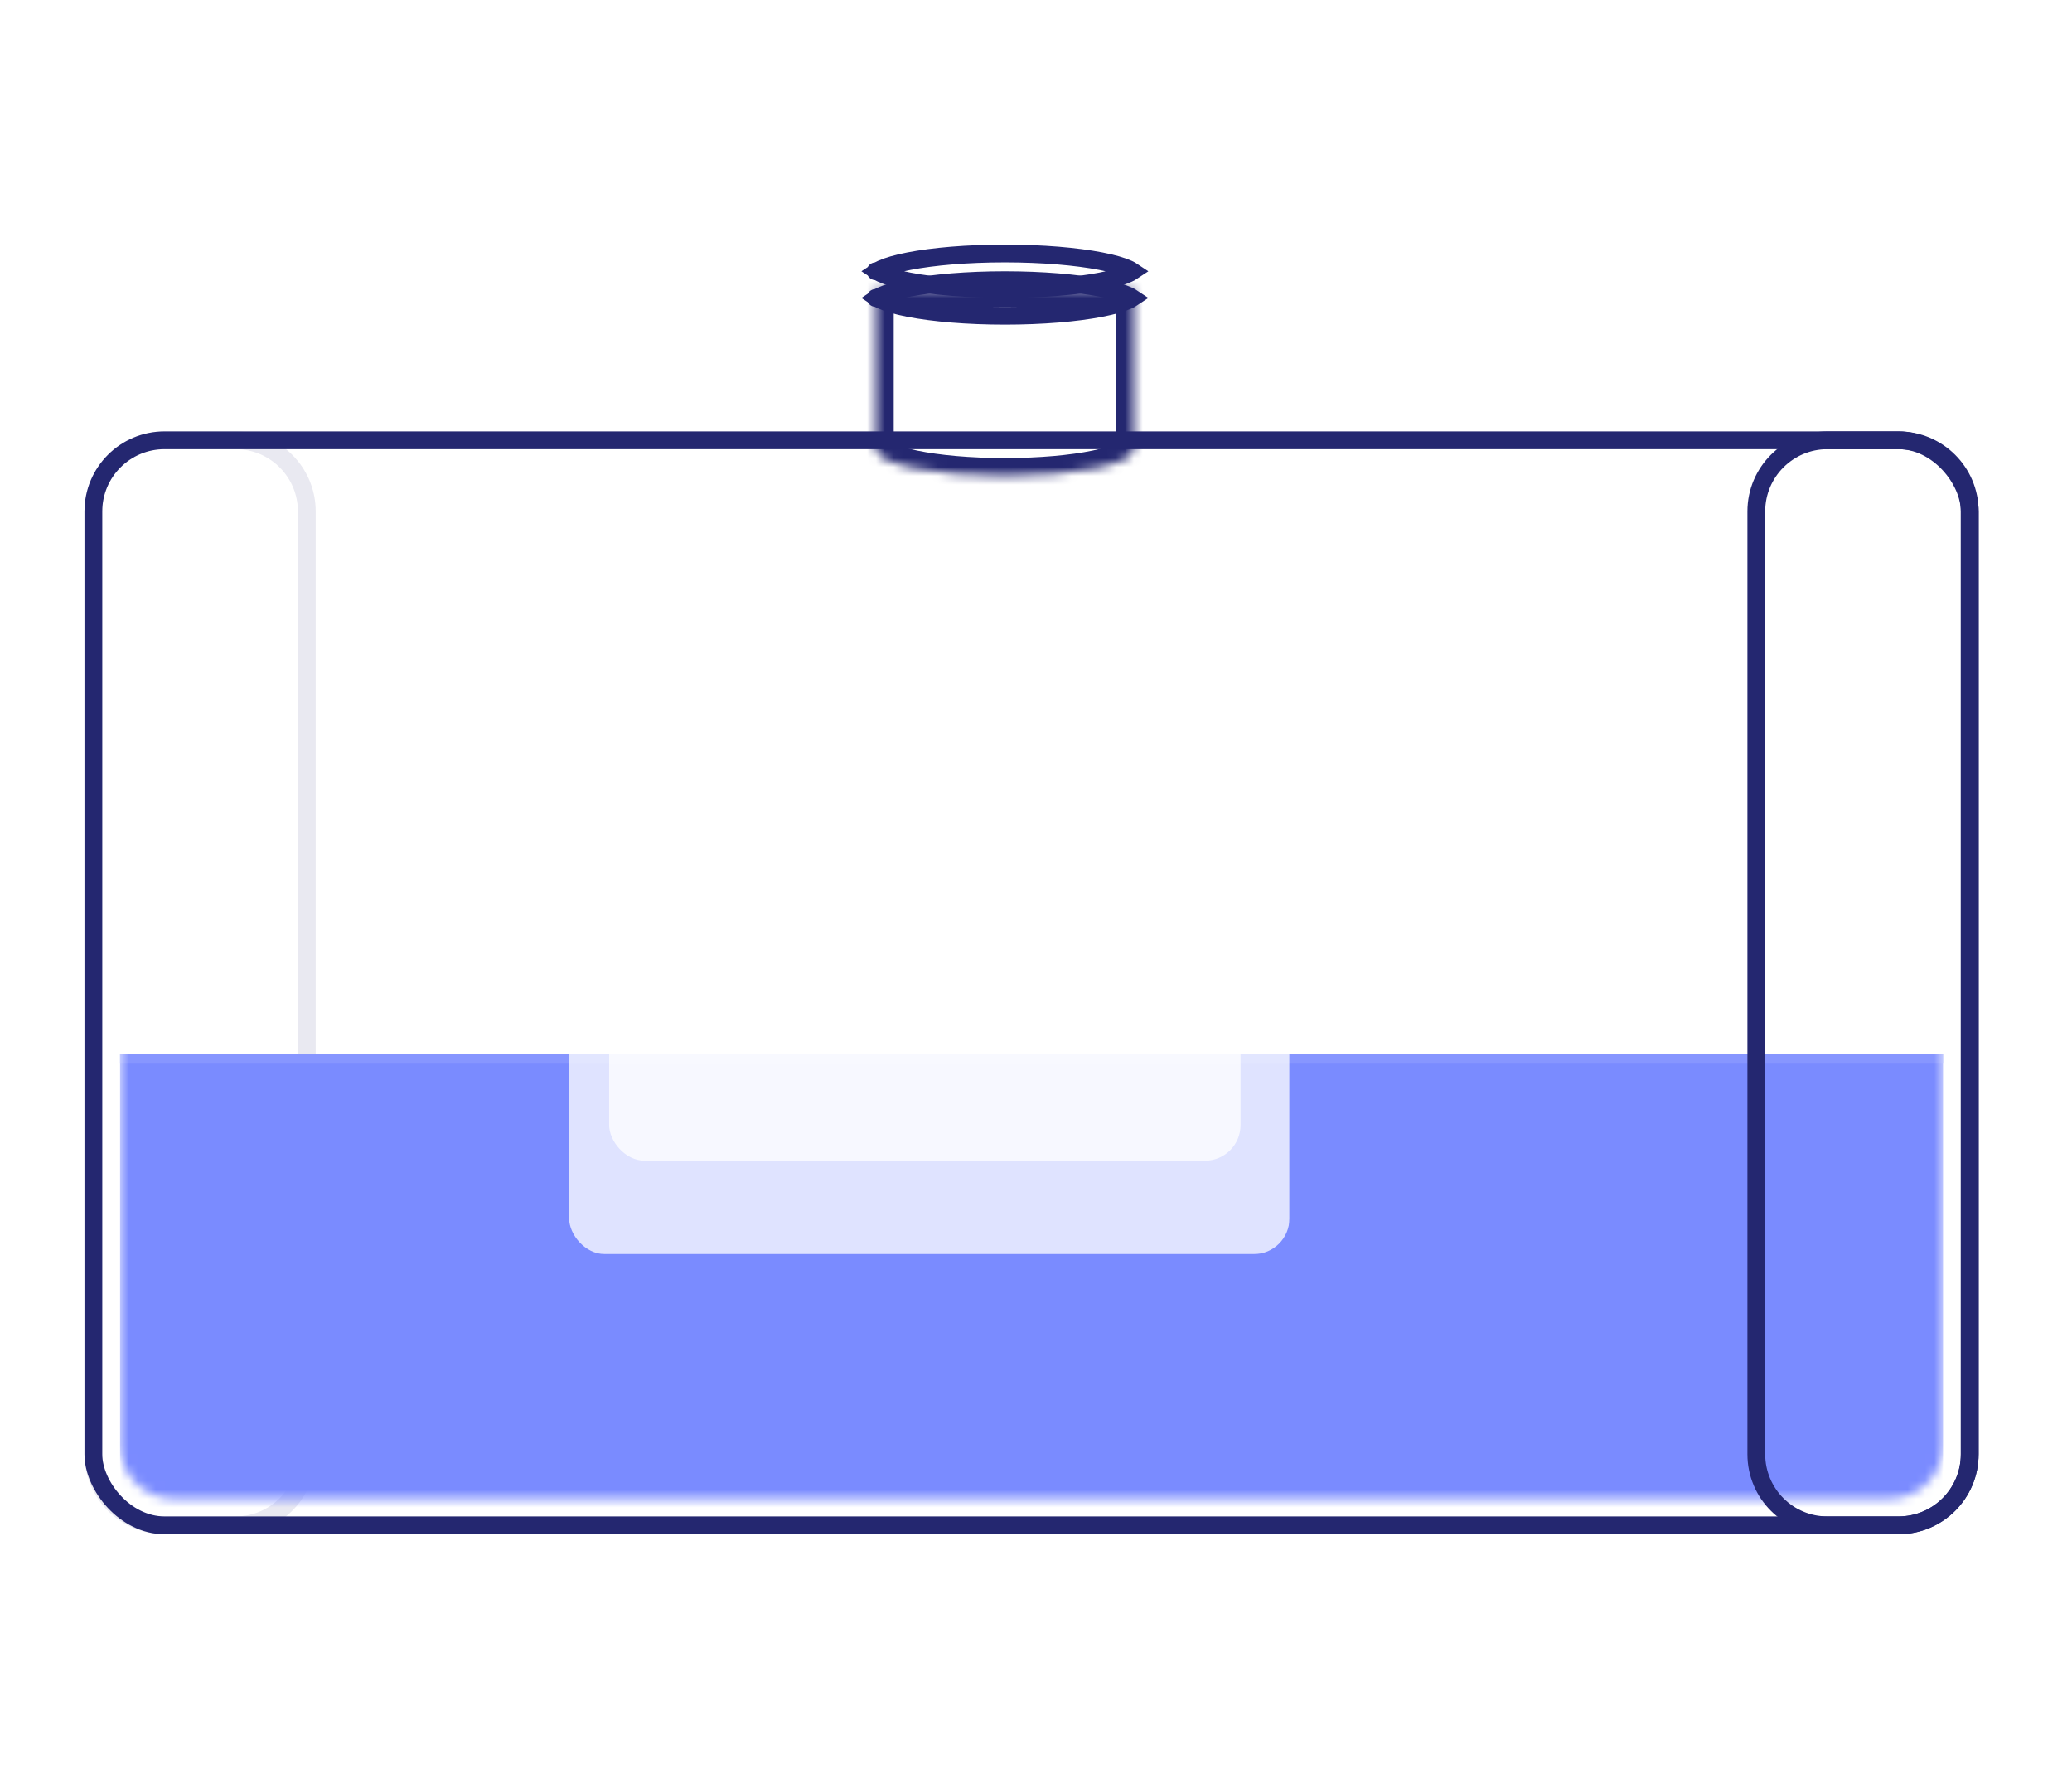 <svg xmlns="http://www.w3.org/2000/svg" fill="none" preserveAspectRatio="xMidYMid meet" viewBox="0 0 233 201"><path stroke="#242770" stroke-width="2" d="M10.5 57.5C10.5 53.082 14.082 49.5 18.5 49.5H26.5C30.918 49.5 34.5 53.082 34.5 57.5V163.5C34.5 167.918 30.918 171.5 26.5 171.5H18.5C14.082 171.5 10.5 167.918 10.5 163.5V57.5Z" class="tb-shape-stroke" opacity=".1"/><mask id="mask0_3572_5095" style="mask-type:alpha" width="206" height="117" x="13" y="52" maskUnits="userSpaceOnUse"><path fill="#7A8BFF" d="M13.5 58.5C13.5 55.186 16.186 52.5 19.5 52.5L212.5 52.5C215.814 52.5 218.5 55.187 218.5 58.5V162.5C218.5 165.814 215.814 168.5 212.5 168.5L19.5 168.5C16.186 168.5 13.5 165.814 13.5 162.5V58.5Z"/></mask><g mask="url(#mask0_3572_5095)"><rect width="205" height="116" x="13.5" y="118.5" fill="#7A8BFF" class="tb-liquid-fill tb-liquid"/><rect width="205" height="1" x="13.5" y="118.5" fill="#7A8BFF" class="tb-liquid-surface tb-liquid"/><rect width="205" height="1" x="13.5" y="118.5" fill="#fff" fill-opacity=".1" class="tb-liquid-surface"/></g><rect width="211" height="122" x="10.5" y="49.5" stroke="#242770" stroke-width="2" class="tb-shape-stroke" rx="8"/><path stroke="#242770" stroke-width="2" d="M197.5 57.5C197.5 53.082 201.082 49.5 205.5 49.5H213.5C217.918 49.5 221.5 53.082 221.5 57.5V163.5C221.5 167.918 217.918 171.5 213.5 171.5H205.5C201.082 171.5 197.5 167.918 197.5 163.5V57.5Z" class="tb-shape-stroke"/><mask id="path-7-inside-1_3572_5095" fill="#fff"><path fill-rule="evenodd" d="M127.5 32.5H98.5V50.5C98.5 52.157 104.992 53.5 113 53.5C121.008 53.5 127.5 52.157 127.5 50.5V32.5Z" clip-rule="evenodd"/></mask><path fill-rule="evenodd" d="M127.5 32.5H98.5V50.5C98.5 52.157 104.992 53.5 113 53.5C121.008 53.5 127.5 52.157 127.5 50.5V32.5Z" clip-rule="evenodd"/><path fill="#242770" d="M98.5 32.5V30.5H96.5V32.5H98.5ZM127.5 32.5H129.5V30.5H127.5V32.5ZM98.5 34.5H127.5V30.5H98.5V34.5ZM100.5 50.5V32.5H96.5V50.5H100.5ZM113 51.5C109.09 51.5 105.607 51.171 103.152 50.663C101.908 50.406 101.034 50.123 100.518 49.871C100.257 49.743 100.191 49.672 100.217 49.698C100.248 49.73 100.5 50.005 100.5 50.5H96.5C96.5 51.41 96.954 52.088 97.373 52.511C97.785 52.928 98.289 53.233 98.761 53.464C99.713 53.93 100.962 54.294 102.342 54.58C105.135 55.158 108.902 55.5 113 55.5V51.5ZM125.5 50.5C125.5 50.005 125.752 49.73 125.783 49.698C125.809 49.672 125.743 49.743 125.482 49.871C124.966 50.123 124.092 50.406 122.848 50.663C120.393 51.171 116.91 51.5 113 51.5V55.5C117.098 55.5 120.865 55.158 123.658 54.58C125.038 54.294 126.287 53.93 127.239 53.464C127.711 53.233 128.215 52.928 128.627 52.511C129.046 52.088 129.5 51.41 129.5 50.5H125.5ZM125.5 32.5V50.5H129.5V32.5H125.5Z" class="tb-shape-fill" mask="url(#path-7-inside-1_3572_5095)"/><path stroke="#242770" stroke-width="2" d="M127.541 33.5C127.541 33.5 127.54 33.5 127.539 33.5C127.54 33.5 127.541 33.5 127.541 33.5ZM126.866 33.242C127.077 33.338 127.231 33.426 127.341 33.5C127.231 33.574 127.077 33.662 126.866 33.758C126.187 34.069 125.141 34.374 123.77 34.639C121.045 35.167 117.236 35.5 113 35.5C108.764 35.5 104.955 35.167 102.23 34.639C100.859 34.374 99.813 34.069 99.134 33.758C98.923 33.662 98.769 33.574 98.659 33.5C98.769 33.426 98.923 33.338 99.134 33.242C99.813 32.931 100.859 32.626 102.23 32.361C104.955 31.833 108.764 31.5 113 31.5C117.236 31.5 121.045 31.833 123.77 32.361C125.141 32.626 126.187 32.931 126.866 33.242ZM98.46 33.5C98.46 33.5 98.46 33.5 98.461 33.5C98.46 33.5 98.459 33.5 98.46 33.5Z" class="tb-shape-stroke"/><path stroke="#242770" stroke-width="2" d="M127.541 30.5C127.541 30.5 127.54 30.5 127.539 30.5C127.54 30.5 127.541 30.5 127.541 30.5ZM126.866 30.242C127.077 30.338 127.231 30.426 127.341 30.5C127.231 30.574 127.077 30.662 126.866 30.758C126.187 31.069 125.141 31.374 123.77 31.64C121.045 32.167 117.236 32.5 113 32.5C108.764 32.5 104.955 32.167 102.23 31.64C100.859 31.374 99.813 31.069 99.134 30.758C98.923 30.662 98.769 30.574 98.659 30.5C98.769 30.426 98.923 30.338 99.134 30.242C99.813 29.931 100.859 29.626 102.23 29.36C104.955 28.833 108.764 28.5 113 28.5C117.236 28.5 121.045 28.833 123.77 29.36C125.141 29.626 126.187 29.931 126.866 30.242ZM98.46 30.5C98.46 30.5 98.46 30.5 98.461 30.5C98.46 30.5 98.459 30.5 98.46 30.5Z" class="tb-shape-stroke"/><g class="container-overlay" clip-path="url(#clip0_3572_5095)"><g filter="url(#filter0_b_3572_5095)"><rect width="81" height="61" x="64" y="80" fill="#fff" fill-opacity=".76" class="absolute-overlay" rx="4"/></g><g filter="url(#filter1_b_3572_5095)"><rect width="71" height="40" x="68.5" y="90.5" fill="#fff" fill-opacity=".76" class="percentage-overlay" rx="4"/></g></g><defs><filter id="filter0_b_3572_5095" width="93" height="73" x="58" y="74" color-interpolation-filters="sRGB" filterUnits="userSpaceOnUse"><feFlood flood-opacity="0" result="BackgroundImageFix"/><feGaussianBlur in="BackgroundImageFix" stdDeviation="3"/><feComposite in2="SourceAlpha" operator="in" result="effect1_backgroundBlur_3572_5095"/><feBlend in="SourceGraphic" in2="effect1_backgroundBlur_3572_5095" mode="normal" result="shape"/></filter><filter id="filter1_b_3572_5095" width="83" height="52" x="62.5" y="84.5" color-interpolation-filters="sRGB" filterUnits="userSpaceOnUse"><feFlood flood-opacity="0" result="BackgroundImageFix"/><feGaussianBlur in="BackgroundImageFix" stdDeviation="3"/><feComposite in2="SourceAlpha" operator="in" result="effect1_backgroundBlur_3572_5095"/><feBlend in="SourceGraphic" in2="effect1_backgroundBlur_3572_5095" mode="normal" result="shape"/></filter><clipPath id="clip0_3572_5095"><rect width="81" height="61" fill="#fff" transform="translate(64 80)"/></clipPath></defs></svg>